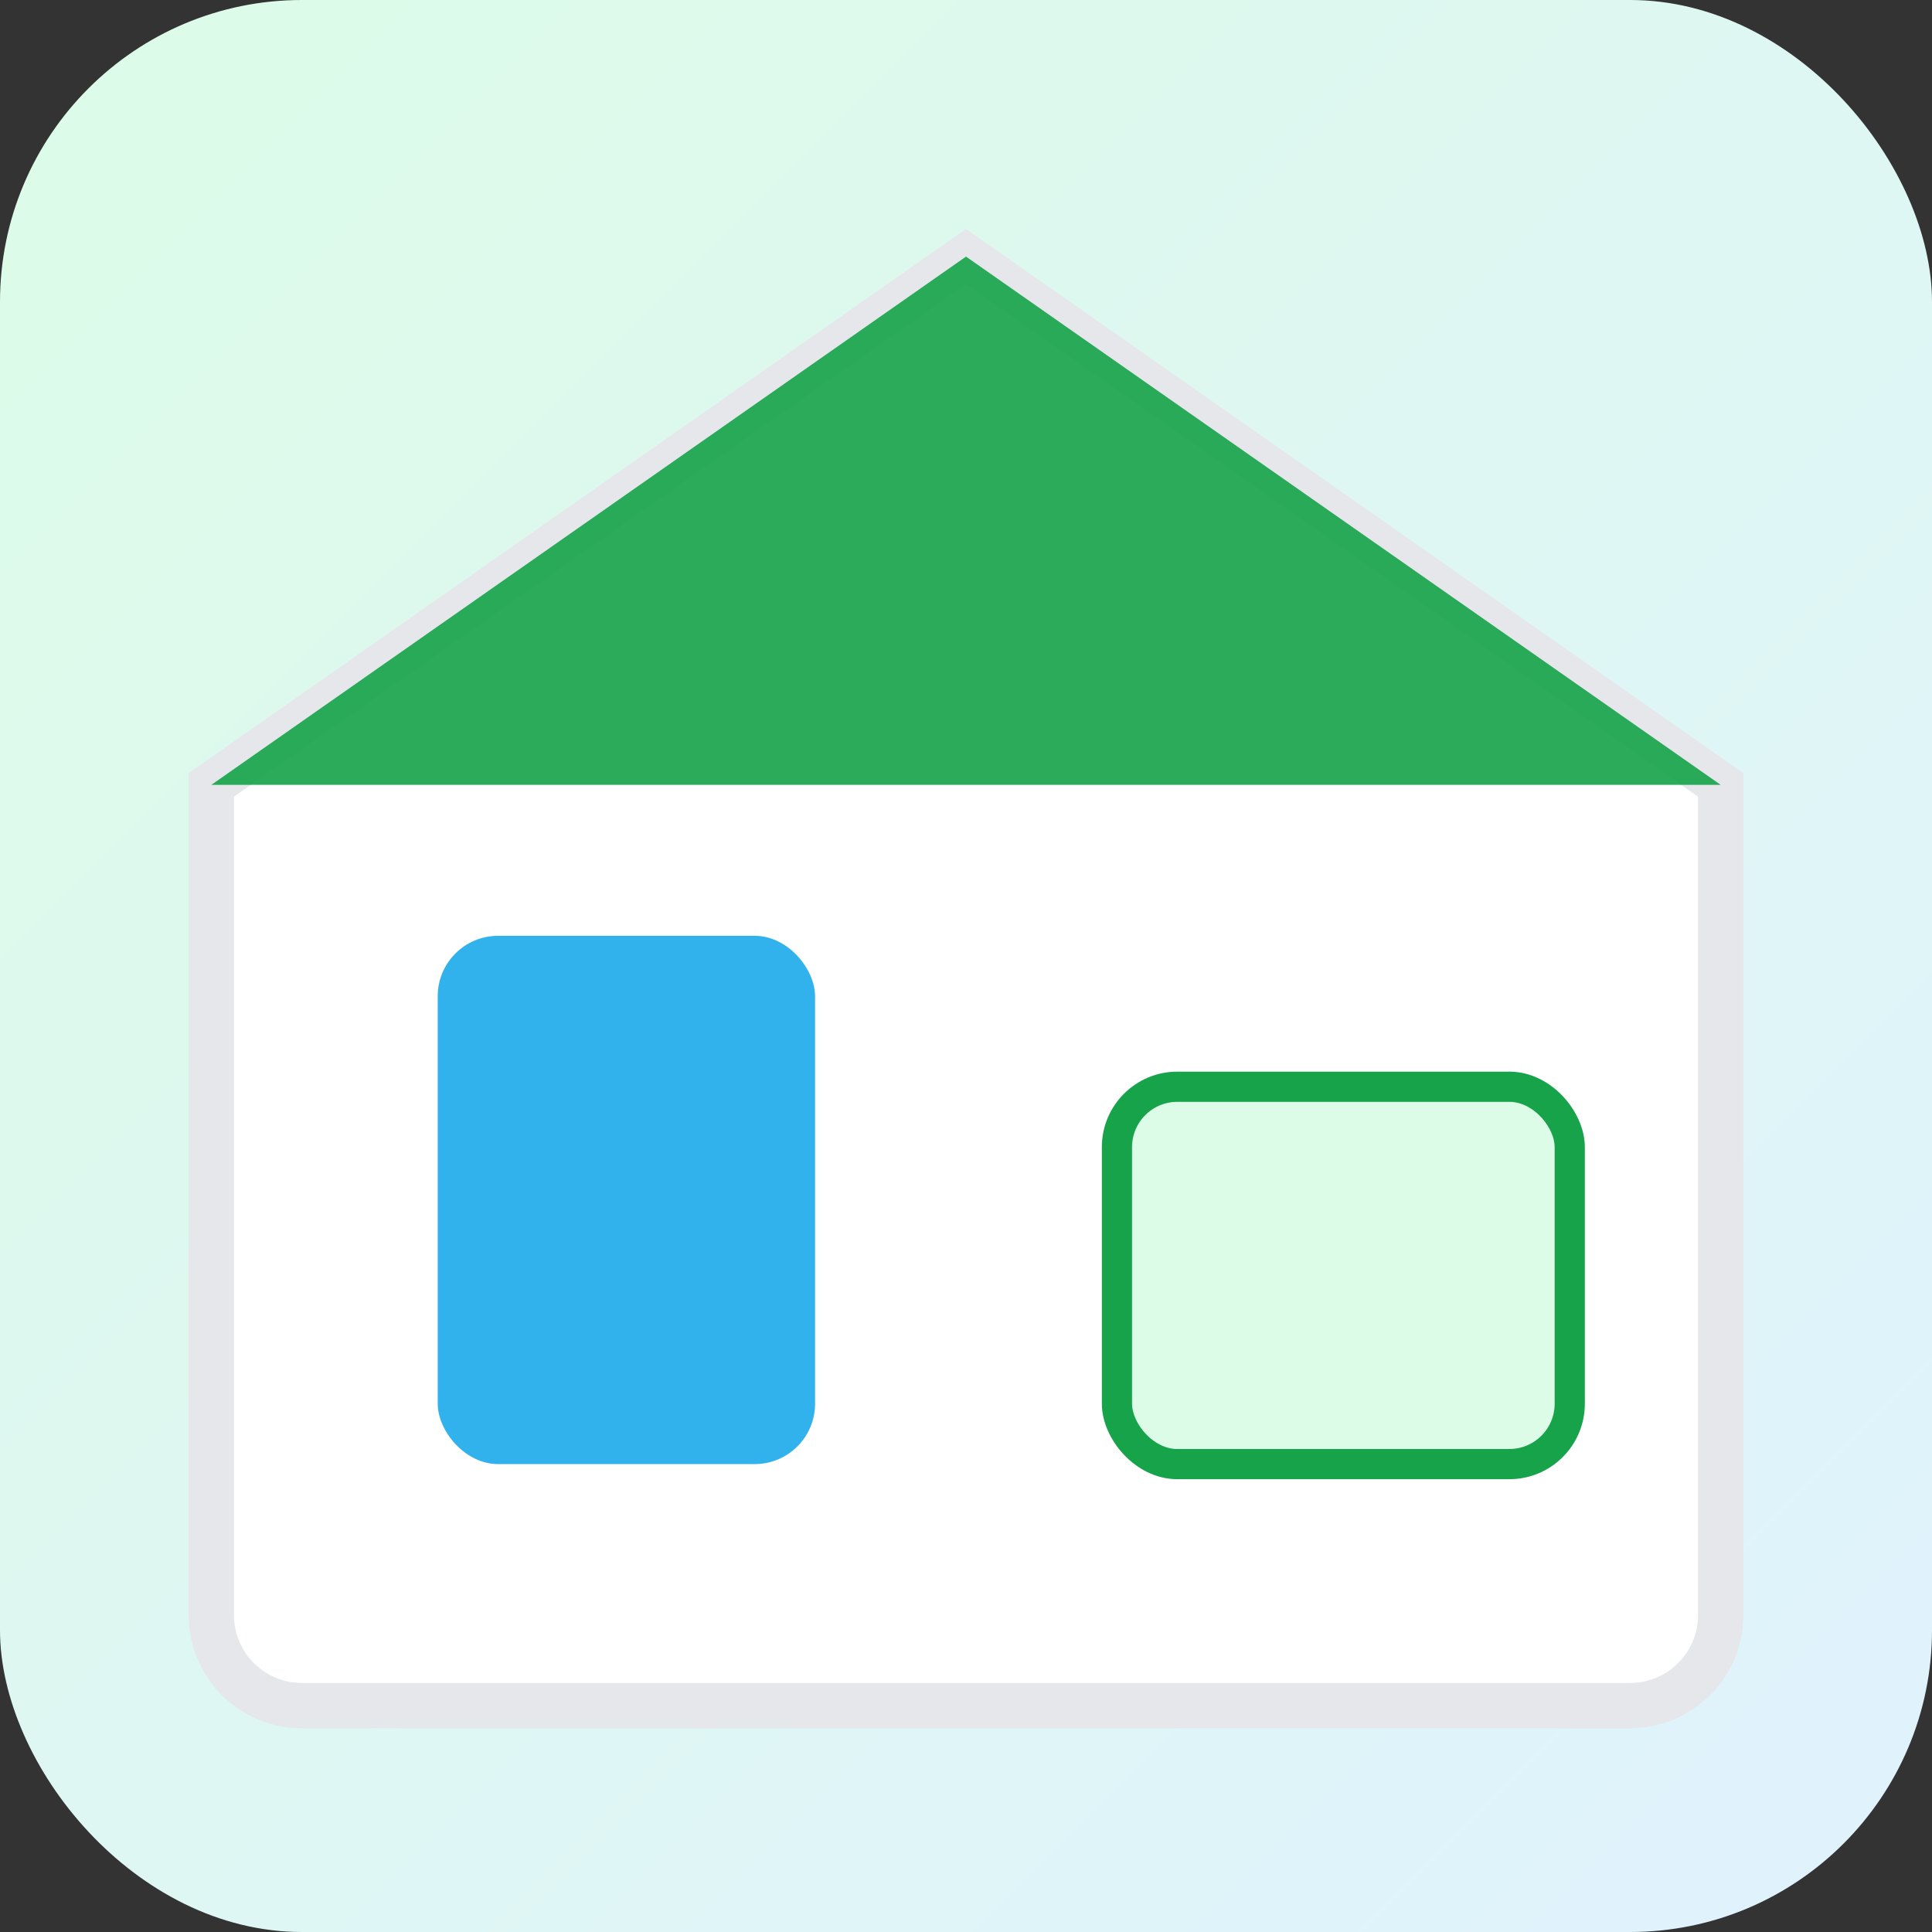 <svg xmlns="http://www.w3.org/2000/svg" width="256" height="256" viewBox="0 0 256 256">
  <rect x="0" y="0" width="256" height="256" fill="#333333" stroke="none"/>
  <defs>
    <linearGradient id="g" x1="0" y1="0" x2="1" y2="1">
      <stop offset="0%" stop-color="#DCFCE7"/>
      <stop offset="100%" stop-color="#E0F2FE"/>
    </linearGradient>
  </defs>
  <rect width="256" height="256" rx="40" fill="url(#g)"/>
  <g transform="translate(28,34)">
    <path d="M100 0 L200 70 V180 a12 12 0 0 1 -12 12 H12 a12 12 0 0 1 -12 -12 V70 Z" fill="#ffffff" stroke="#E5E7EB" stroke-width="6"/>
    <path d="M100 0 L200 70 H0 Z" fill="#16A34A" opacity="0.9"/>
    <rect x="30" y="90" width="50" height="70" rx="8" fill="#0EA5E9" opacity="0.85"/>
    <rect x="120" y="110" width="60" height="50" rx="8" fill="#DCFCE7" stroke="#16A34A" stroke-width="4"/>
  </g>
</svg>
